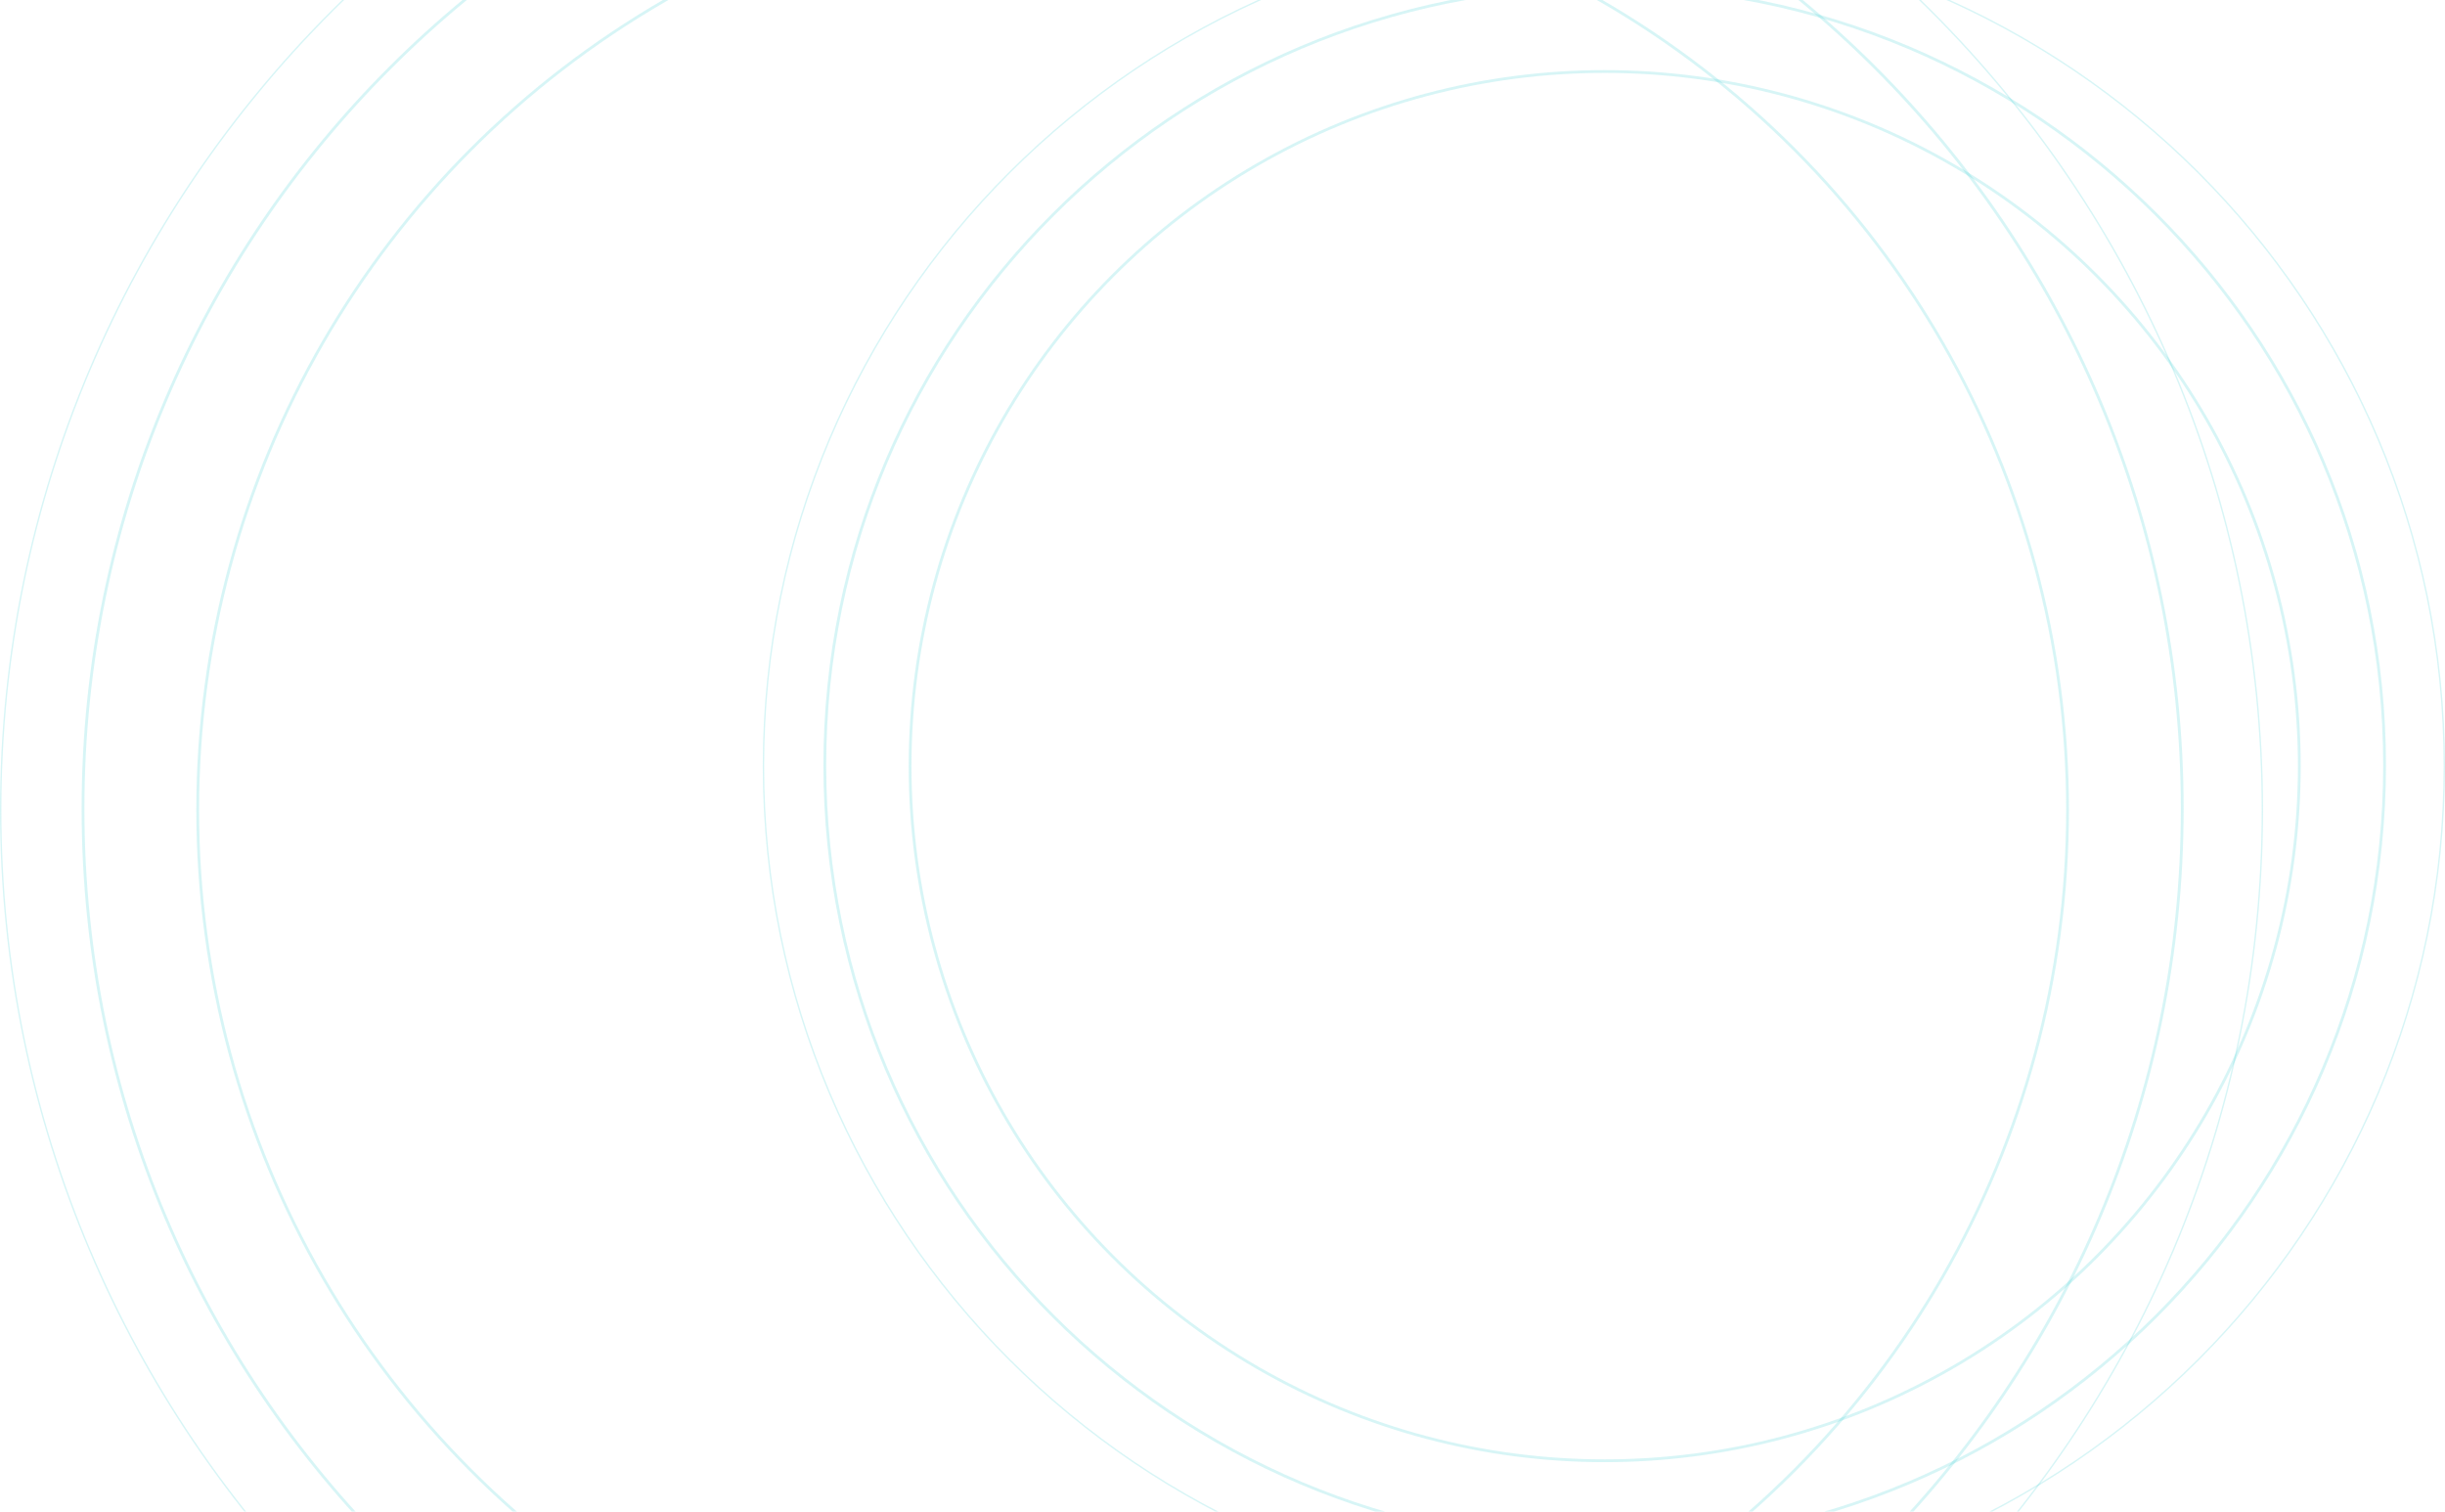 <svg width="1747" height="1080" viewBox="0 0 1747 1080" fill="none" xmlns="http://www.w3.org/2000/svg">
<circle cx="1146.59" cy="547.413" r="496.319" stroke="#2EC9D1" stroke-opacity="0.19" stroke-width="2"/>
<path d="M1703.83 546.83C1703.83 854.26 1454.34 1103.48 1146.59 1103.48C838.831 1103.48 589.347 854.26 589.347 546.83C589.347 239.4 838.831 -9.823 1146.59 -9.823C1454.34 -9.823 1703.83 239.4 1703.83 546.83Z" stroke="#2EC9D1" stroke-opacity="0.19" stroke-width="2"/>
<path d="M1746.5 547.414C1746.5 878.737 1477.65 1147.33 1146 1147.33C814.353 1147.33 545.5 878.737 545.5 547.414C545.5 216.091 814.353 -52.5 1146 -52.5C1477.65 -52.5 1746.5 216.091 1746.5 547.414Z" stroke="#2EC9D1" stroke-opacity="0.19"/>
<circle cx="809.289" cy="578.711" r="668.022" stroke="#2EC9D1" stroke-opacity="0.19" stroke-width="2"/>
<path d="M1559.26 577.926C1559.26 991.689 1223.49 1327.11 809.289 1327.11C395.088 1327.11 59.314 991.689 59.314 577.926C59.314 164.162 395.088 -171.261 809.289 -171.261C1223.49 -171.261 1559.26 164.162 1559.26 577.926Z" stroke="#2EC9D1" stroke-opacity="0.19" stroke-width="2"/>
<path d="M1616.5 578.712C1616.5 1024.52 1254.75 1385.92 808.5 1385.92C362.253 1385.92 0.5 1024.52 0.5 578.712C0.5 132.902 362.253 -228.5 808.5 -228.5C1254.75 -228.5 1616.5 132.902 1616.5 578.712Z" stroke="#2EC9D1" stroke-opacity="0.19"/>
</svg>
